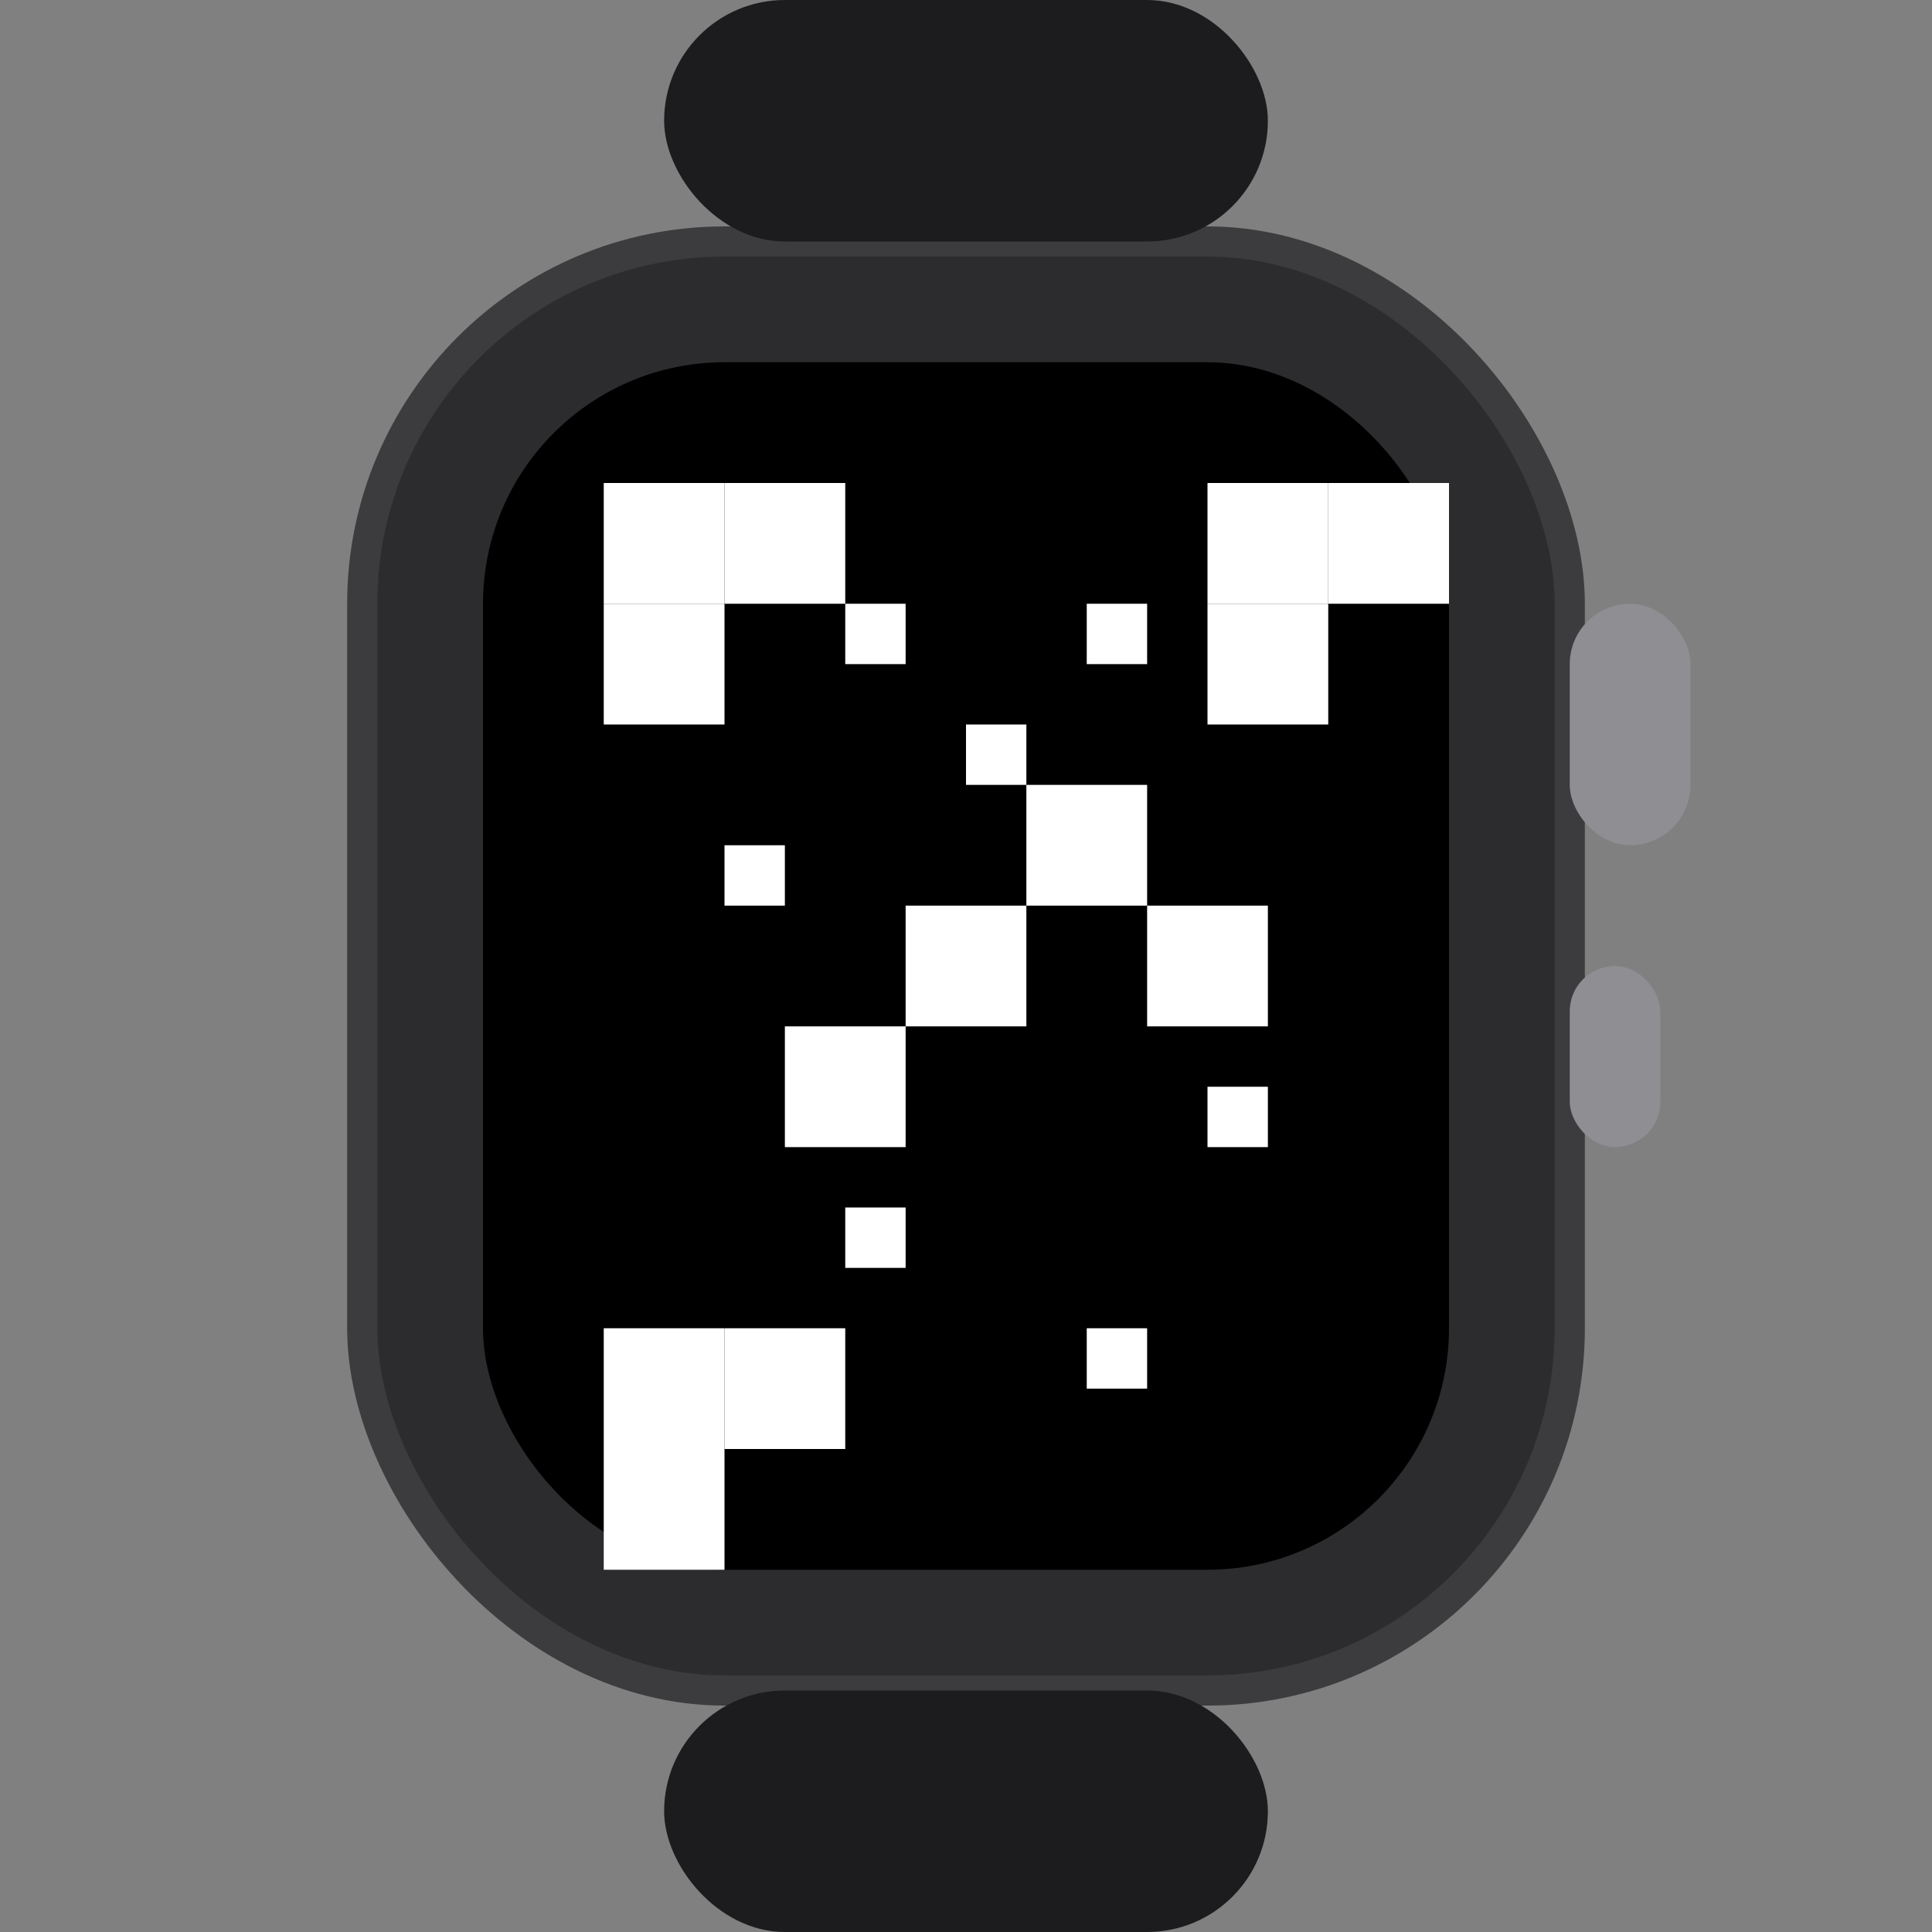 <svg width="32" height="32" viewBox="0 0 32 32" fill="none" xmlns="http://www.w3.org/2000/svg">
    <rect x="0" y="0" width="32" height="32" fill="#808080" stroke="none"/>
    <!-- Apple Watch case -->
    <rect x="6" y="4" width="20" height="24" rx="6" ry="6" fill="#2C2C2E" stroke="#3C3C3E" stroke-width="0.5" />

    <!-- Digital Crown -->
    <rect x="26" y="10" width="2" height="4" rx="1" fill="#8E8E93" />

    <!-- Side button -->
    <rect x="26" y="16" width="1.5" height="3" rx="0.75" fill="#8E8E93" />

    <!-- Watch band top -->
    <rect x="11" y="0" width="10" height="4" rx="2" fill="#1C1C1E" />

    <!-- Watch band bottom -->
    <rect x="11" y="28" width="10" height="4" rx="2" fill="#1C1C1E" />

    <!-- Screen -->
    <rect x="8" y="6" width="16" height="20" rx="4" fill="#000000" />

    <!-- QR code pattern on screen -->
    <g fill="#FFFFFF">
        <!-- Corner squares -->
        <rect x="10" y="8" width="2" height="2" />
        <rect x="10" y="10" width="2" height="2" />
        <rect x="12" y="8" width="2" height="2" />
        <rect x="20" y="8" width="2" height="2" />
        <rect x="20" y="10" width="2" height="2" />
        <rect x="22" y="8" width="2" height="2" />
        <rect x="10" y="22" width="2" height="2" />
        <rect x="12" y="22" width="2" height="2" />
        <rect x="10" y="24" width="2" height="2" />

        <!-- Center pattern -->
        <rect x="15" y="15" width="2" height="2" />
        <rect x="13" y="17" width="2" height="2" />
        <rect x="17" y="13" width="2" height="2" />
        <rect x="19" y="15" width="2" height="2" />

        <!-- Random QR pattern -->
        <rect x="14" y="10" width="1" height="1" />
        <rect x="16" y="12" width="1" height="1" />
        <rect x="18" y="10" width="1" height="1" />
        <rect x="12" y="14" width="1" height="1" />
        <rect x="20" y="18" width="1" height="1" />
        <rect x="14" y="20" width="1" height="1" />
        <rect x="18" y="22" width="1" height="1" />
    </g>
</svg>
